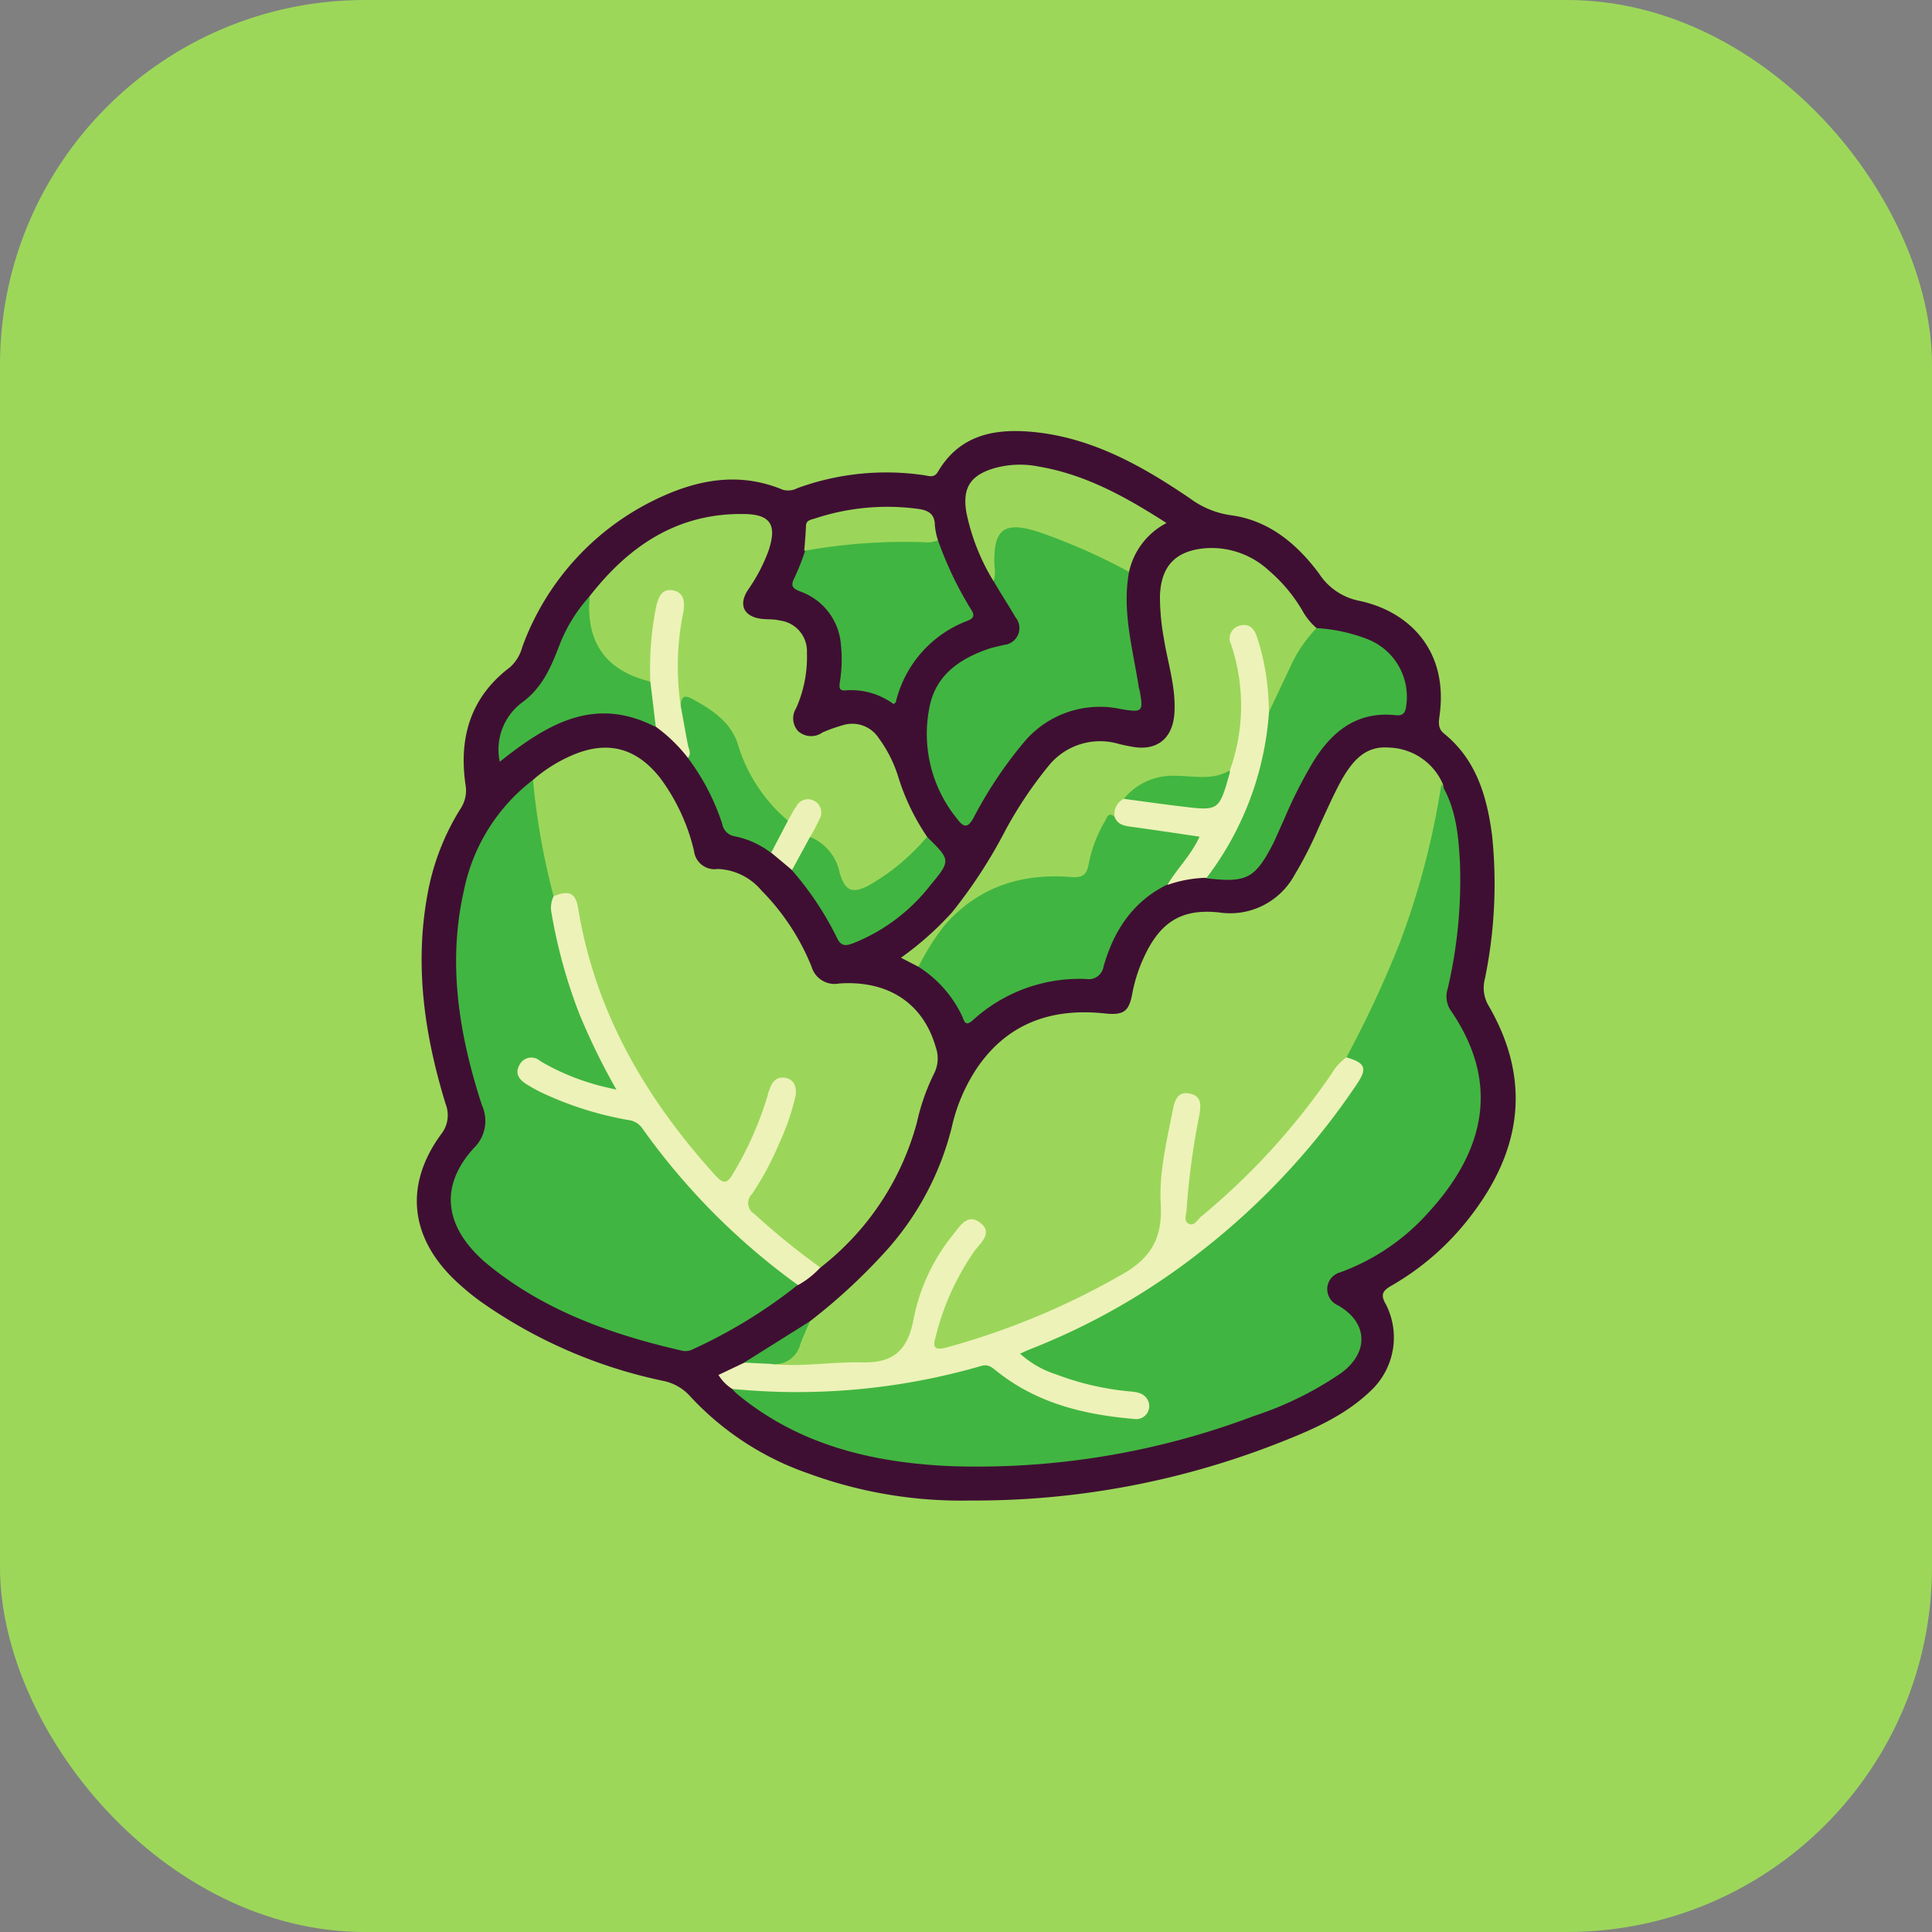<svg id="Capa_1" data-name="Capa 1" xmlns="http://www.w3.org/2000/svg" viewBox="0 0 180 180"><rect x="0" y="0" width="180" height="180" fill="#808080" stroke="none"/><defs><style>.cls-1{fill:#9cd75a;}.cls-2{fill:#3f0f33;}.cls-3{fill:#9bd65a;}.cls-4{fill:#41b541;}.cls-5{fill:#edf2b8;}.cls-6{fill:#ecf2b7;}.cls-7{fill:#41b441;}.cls-8{fill:#41b641;}</style></defs><rect class="cls-1" width="180" height="180" rx="34"/><path class="cls-2" d="M-115.27-93.48A41.29,41.29,0,0,1-130.34-96a27,27,0,0,1-11-7.17,4.58,4.58,0,0,0-2.5-1.45,45.75,45.75,0,0,1-17-7.37,23.24,23.24,0,0,1-2.58-2.16c-4.08-4-4.52-8.81-1.17-13.42a2.86,2.86,0,0,0,.45-2.85c-1.95-6.35-2.91-12.8-1.71-19.43a22.48,22.48,0,0,1,3.08-8.06,3.06,3.06,0,0,0,.49-2.2c-.66-4.44.46-8.23,4.13-11A3.86,3.86,0,0,0-157-173a24.58,24.58,0,0,1,12.25-13.66c3.84-1.89,7.83-2.73,12-1a1.83,1.83,0,0,0,1.38-.14A24.17,24.17,0,0,1-119.53-189c.46.08.92.25,1.25-.32,2.09-3.56,5.48-4.08,9.13-3.69,5.4.59,10,3.2,14.38,6.18A8.3,8.3,0,0,0-91-185.28c3.54.47,6.15,2.65,8.22,5.42A5.8,5.8,0,0,0-79-177.3c4.67,1,8.3,4.66,7.46,10.69-.08.59-.17,1.21.41,1.67,3,2.42,4,5.83,4.48,9.46a43.75,43.75,0,0,1-.67,13.41,3.27,3.27,0,0,0,.28,2.37c4,6.8,3.25,13.29-1.41,19.47A24.85,24.85,0,0,1-76-113.51c-.81.47-1.1.81-.53,1.77a6.8,6.8,0,0,1-1.27,7.89c-2.45,2.43-5.57,3.77-8.71,5A77.39,77.39,0,0,1-115.27-93.48Z" transform="translate(205.66 233.28)"/><path class="cls-3" d="M-130.2-110.18a53.81,53.81,0,0,0,7.37-6.87A26.93,26.93,0,0,0-117-128.2a16.44,16.44,0,0,1,2.43-5.67c2.86-4.12,6.93-5.49,11.74-5,1.82.2,2.35-.1,2.67-1.88A14.27,14.27,0,0,1-99-144.27c1.49-3.14,3.48-4.37,6.92-4a6.83,6.83,0,0,0,7-3.44,36.46,36.46,0,0,0,2.29-4.49c.69-1.49,1.35-3,2.13-4.43,1-1.72,2.17-3.19,4.42-3a5.65,5.65,0,0,1,5,3.38,8.91,8.91,0,0,1-.11,4.41,72.94,72.94,0,0,1-7.74,20.38c-.17.3-.37.59-.56.87a76.33,76.33,0,0,1-13.13,14.78,13.17,13.17,0,0,1-1.35,1c-1,.62-1.56.33-1.63-.82a22.46,22.46,0,0,1,.3-3.74,51.45,51.45,0,0,1,.76-5.25,2.49,2.49,0,0,0,.06-.9.54.54,0,0,0-.34-.51c-.31-.09-.48.14-.61.37a3.42,3.42,0,0,0-.29,1A54.09,54.09,0,0,0-97-117.95a2.52,2.52,0,0,1-1.29,2.33,61.86,61.86,0,0,1-14.09,7.09,38.5,38.5,0,0,1-4.84,1.45c-1.94.38-2.41-.11-1.84-2a26.19,26.19,0,0,1,3.46-7.79c.27-.38.87-.92.32-1.33s-.92.28-1.23.67a23.26,23.26,0,0,0-3.71,8.22c-.9,3.16-.86,3.16-4.13,3.48-2.79.28-5.6.36-8.4.46-.6,0-1.38.1-1.44-.88,0-.08,0-.21.09-.23C-132.2-107.08-131.4-108.83-130.2-110.18Z" transform="translate(205.66 233.28)"/><path class="cls-4" d="M-80.22-134.77a100.1,100.1,0,0,0,5-10.74,73.42,73.42,0,0,0,3.85-14.71c1.37,2.26,1.6,4.81,1.73,7.35a44.28,44.28,0,0,1-1.14,11.7,2.34,2.34,0,0,0,.26,2c4.68,6.8,3.19,13.09-2,18.79a20.32,20.32,0,0,1-8.27,5.64A1.63,1.63,0,0,0-82-113.31a1.66,1.66,0,0,0,1,1.65c2.77,1.57,2.93,4.35.31,6.29a31.71,31.71,0,0,1-8.1,4A72.91,72.91,0,0,1-117-96.68c-7.29-.31-14.2-1.93-20-6.74a4.91,4.91,0,0,1-.45-.46c.13-.76.71-.62,1.22-.58A59.5,59.5,0,0,0-115-106.53a2.6,2.6,0,0,1,2.7.56c3.21,2.67,7.14,3.53,11.14,4.15.45.07,1.09.12,1.12-.53s-.56-.58-1-.65a24.69,24.69,0,0,1-8.4-2.48c-.68-.38-1.72-.6-1.65-1.6s1.1-1.11,1.83-1.41A65.27,65.27,0,0,0-90-120.78a72.5,72.5,0,0,0,9.54-10.88A2.52,2.52,0,0,0-80.22-134.77Z" transform="translate(205.66 233.28)"/><path class="cls-3" d="M-156-160.62a13.82,13.82,0,0,1,3.48-2.22c3.36-1.51,6.12-.83,8.38,2.06A18.44,18.44,0,0,1-141-154a1.92,1.92,0,0,0,2.2,1.68,5.59,5.59,0,0,1,4.08,2,21.54,21.54,0,0,1,4.67,7.1,2.23,2.23,0,0,0,2.57,1.57c4.6-.32,7.85,1.88,9,5.93a3.1,3.1,0,0,1-.17,2.49,20,20,0,0,0-1.58,4.51,25.46,25.46,0,0,1-9,13.54,1.92,1.92,0,0,1-1.56-.31,70.4,70.4,0,0,1-5.55-4.65c-.68-.59-.42-1.22,0-1.84a33.45,33.45,0,0,0,3-5.84,12.85,12.85,0,0,0,.8-2.46c.09-.44.34-1.06-.3-1.21s-.64.48-.77.87a31.12,31.12,0,0,1-3.09,6.83c-.06.11-.13.22-.2.33-.95,1.46-1.47,1.52-2.65.19a61.45,61.45,0,0,1-6.67-8.73A42.74,42.74,0,0,1-152-146.62c-.29-1.57-.74-2.81-2.52-3.07-.94-1.83-1-3.87-1.44-5.83-.2-.91-.27-1.86-.4-2.79A3.31,3.31,0,0,1-156-160.62Z" transform="translate(205.66 233.28)"/><path class="cls-4" d="M-156-160.62a65.29,65.29,0,0,0,1.92,10.84c.38.15.42.48.46.84a43.84,43.84,0,0,0,5.27,15.63c.1.19.23.36.32.56.22.42.46.86.07,1.32s-.78.26-1.2.15a27.39,27.39,0,0,1-5.48-2c-.46-.23-1.14-.82-1.46-.17s.51,1,1,1.23a30.43,30.43,0,0,0,7.48,2.48,4.44,4.44,0,0,1,2.82,1.87,58.3,58.3,0,0,0,12.59,12.79c.47.35,1.21.65.88,1.51a47.06,47.06,0,0,1-9.79,6,1.44,1.44,0,0,1-1,.13c-6.71-1.54-13.09-3.81-18.45-8.33-.2-.17-.38-.36-.57-.54-3.17-3.15-3.41-6.67-.38-10a3.52,3.52,0,0,0,.76-4c-2.12-6.52-3.23-13.17-1.68-20A17.3,17.3,0,0,1-156-160.62Z" transform="translate(205.66 233.28)"/><path class="cls-3" d="M-150.75-177.7c3.64-4.68,8.15-7.76,14.31-7.69,2.58,0,3.21,1,2.36,3.48a15.74,15.74,0,0,1-1.86,3.54c-1,1.48-.38,2.61,1.37,2.76.52.05,1,0,1.55.14a2.88,2.88,0,0,1,2.54,3,11.75,11.75,0,0,1-1,5.16,1.77,1.77,0,0,0,.18,2.15,1.81,1.81,0,0,0,2.27.12,14,14,0,0,1,1.82-.65,2.94,2.94,0,0,1,3.42,1.18,12.1,12.1,0,0,1,1.84,3.68,20.9,20.9,0,0,0,2.7,5.56,1.37,1.37,0,0,1-.36,1.31,16.68,16.68,0,0,1-5,3.87c-1.71.81-2.81.37-3.4-1.46a6.06,6.06,0,0,0-2.48-3.36c-.58-.56,0-1,.16-1.49s.43-.87-.07-1.15-.69.18-.93.49-.45.76-1,.63a10.2,10.2,0,0,1-4.64-5.81,8.2,8.2,0,0,0-1.95-3.47c-1-1-2-1.78-3.53-1.36-.65-.21-.63-.79-.63-1.28a45.32,45.32,0,0,1,.17-7,2.72,2.72,0,0,0,0-.64c0-.3,0-.68-.35-.77s-.61.27-.7.6a16.24,16.24,0,0,0-.51,4.61c0,.7.23,1.49-.41,2.08-2.59.43-5.75-2.09-6.26-5A4.9,4.9,0,0,1-150.75-177.7Z" transform="translate(205.66 233.28)"/><path class="cls-3" d="M-120.09-143.21l-1.63-.84a29.31,29.31,0,0,0,4.76-4.23,46.08,46.08,0,0,0,4.94-7.58,38.11,38.11,0,0,1,4-6,6.16,6.16,0,0,1,6.63-2.1c.38.09.76.17,1.15.24,2.35.46,3.86-.74,4-3.16s-.64-4.69-1-7a21.73,21.73,0,0,1-.35-3.86c.09-2.84,1.49-4.26,4.33-4.47a7.86,7.86,0,0,1,5.81,2.08,14.68,14.68,0,0,1,3.28,4A6.09,6.09,0,0,0-83-174.76a.78.78,0,0,1-.07,1,28,28,0,0,0-3.25,6.14c-.25.55-.48,1.16-1.3.89-.8-1-.4-2.32-.69-3.47a21.71,21.71,0,0,0-.61-2.77c-.14-.39-.3-.94-.86-.74s-.33.67-.23,1a17.74,17.74,0,0,1,.63,6A11.67,11.67,0,0,1-90.69-161a9.87,9.87,0,0,1-5,.71,6.49,6.49,0,0,0-4.72,1.62,19.74,19.74,0,0,1-1,1.85,6.08,6.08,0,0,0-1.79,3.08c-.19.58-.32,1.17-.48,1.75a1.43,1.43,0,0,1-1.84,1.14,13.06,13.06,0,0,0-5.75.49,12.1,12.1,0,0,0-7.06,5.52C-118.83-144.18-119.14-143.36-120.09-143.21Z" transform="translate(205.66 233.28)"/><path class="cls-4" d="M-100.47-180c-.67,3.63.34,7.12.89,10.64,0,.13.07.26.09.38.37,2,.31,2.11-1.75,1.76a9.22,9.22,0,0,0-9.08,3.16,39.23,39.23,0,0,0-4.65,7c-.49.88-.87.92-1.45.15A12.51,12.51,0,0,1-119-167.68c.66-2.8,2.82-4.23,5.38-5.13.49-.17,1-.25,1.51-.39a1.57,1.57,0,0,0,1.06-2.57c-.65-1.12-1.36-2.2-2-3.3,0-1.13-.69-2.14-.46-3.35a2.38,2.38,0,0,1,2.59-2.29,11.27,11.27,0,0,1,4.12,1.07,43.25,43.25,0,0,1,5.18,2.38A2.22,2.22,0,0,1-100.47-180Z" transform="translate(205.66 233.28)"/><path class="cls-5" d="M-80.22-134.77c1.76.52,2,1,.94,2.55a67.11,67.11,0,0,1-14.34,15.41,62.83,62.83,0,0,1-16,9.21c-.31.12-.62.26-1,.44a9.13,9.13,0,0,0,3.39,1.94,25.8,25.8,0,0,0,6.79,1.57c.65.06,1.32.12,1.69.77a1.21,1.21,0,0,1-1.24,1.8c-4.67-.39-9.12-1.47-12.87-4.5-.43-.34-.76-.62-1.37-.44a61.67,61.67,0,0,1-23.21,2.14,3.89,3.89,0,0,1-1.28-1.3l2.42-1.15c.82,0,1.68-1,2.45.12,2.85.32,5.69-.21,8.53-.14s4.22-1.08,4.77-4a18,18,0,0,1,3.7-7.92c.62-.76,1.31-2,2.5-1.1s.16,1.79-.48,2.59a24,24,0,0,0-3.7,8.22c-.31,1.08.3,1,1.06.82a69.36,69.36,0,0,0,16.11-6.67c2.79-1.51,4-3.34,3.85-6.57-.19-3,.54-5.92,1.11-8.85.18-.89.43-1.82,1.61-1.56s1,1.22.85,2.1a68.88,68.88,0,0,0-1.16,8.6c0,.48-.34,1.15.18,1.42s.81-.37,1.16-.66a64.23,64.23,0,0,0,12.19-13.36A4.87,4.87,0,0,1-80.22-134.77Z" transform="translate(205.66 233.28)"/><path class="cls-4" d="M-120.09-143.21a22.91,22.91,0,0,1,2.4-3.82c3.14-3.62,7.19-4.91,11.83-4.54,1.06.08,1.45-.2,1.63-1.21a12.41,12.41,0,0,1,1.52-4c.18-.33.33-.91.91-.39,2.44.28,4.87.61,7.27,1.08,1.15.22,1.31.87.76,1.92a9.6,9.6,0,0,1-3.13,3.3c-3.22,1.57-5,4.32-5.94,7.62a1.4,1.4,0,0,1-1.63,1.18A14.74,14.74,0,0,0-115-138.25c-.65.6-.8.24-1-.32A11,11,0,0,0-120.09-143.21Z" transform="translate(205.66 233.28)"/><path class="cls-5" d="M-131.31-113.55a63,63,0,0,1-14.54-14.65,1.82,1.82,0,0,0-1.28-.73,31.76,31.76,0,0,1-8.12-2.58,13.89,13.89,0,0,1-1.36-.76c-.69-.43-1.12-1-.63-1.83a1.22,1.22,0,0,1,1.9-.33,21.56,21.56,0,0,0,5.11,2.18c.56.17,1.15.29,2,.49a61.63,61.63,0,0,1-3.45-7.05,48.4,48.4,0,0,1-2.63-9.6,2.46,2.46,0,0,1,.23-1.37c1.46-.59,2.05-.32,2.29,1.15,1.59,9.67,6.3,17.72,12.79,24.87.77.85,1.12.73,1.65-.2a31.75,31.75,0,0,0,3.23-7.33c0-.17.11-.33.16-.49.23-.75.7-1.25,1.52-1.07s1.05.94.88,1.74a21.65,21.65,0,0,1-1.47,4.28,28.59,28.59,0,0,1-2.56,4.79,1.17,1.17,0,0,0,.2,1.85,68.06,68.06,0,0,0,6.16,5A8.29,8.29,0,0,1-131.31-113.55Z" transform="translate(205.66 233.28)"/><path class="cls-4" d="M-118.27-182.94a33.55,33.55,0,0,0,3,6.31c.29.46.57.86-.23,1.18a10.77,10.77,0,0,0-6.69,7.55c0,.07-.11.12-.21.22a6.69,6.69,0,0,0-4.48-1.28c-.61.06-.59-.28-.54-.73a13.07,13.07,0,0,0,.11-3.48,5.72,5.72,0,0,0-3.78-5c-.74-.28-.94-.53-.55-1.28a22.12,22.12,0,0,0,1-2.54c.7-1.06,1.87-1,2.92-1.15a56.7,56.7,0,0,1,7.6-.32A3.55,3.55,0,0,1-118.27-182.94Z" transform="translate(205.66 233.28)"/><path class="cls-4" d="M-87.43-166.95c.71-1.51,1.42-3,2.14-4.53A12.51,12.51,0,0,1-83-174.76a15.55,15.55,0,0,1,4.67,1,5.76,5.76,0,0,1,3.69,6.19c-.07.72-.32,1-1,.92-3.55-.37-5.88,1.46-7.64,4.29A43.26,43.26,0,0,0-86-157c-.34.75-.66,1.5-1,2.23-1.73,3.36-2.48,3.75-6.24,3.32-.74-.45-.17-.87.07-1.23a32.59,32.59,0,0,0,3.92-8c.52-1.7.74-3.45,1.1-5.18C-88.06-166.33-88.12-166.91-87.43-166.95Z" transform="translate(205.66 233.28)"/><path class="cls-3" d="M-100.47-180a55.68,55.68,0,0,0-8.4-3.71c-3.27-1.06-4.27-.29-4.14,3.19a3.21,3.21,0,0,1-.07,1.41,19.78,19.78,0,0,1-2.55-6.45c-.37-2.25.36-3.41,2.54-4.08a8.87,8.87,0,0,1,4.22-.17c4.34.74,8.08,2.81,11.89,5.26A6.77,6.77,0,0,0-100.47-180Z" transform="translate(205.66 233.28)"/><path class="cls-5" d="M-87.43-166.95a28.77,28.77,0,0,1-5.81,15.45,11.72,11.72,0,0,0-3.66.67c.88-1.5,2.19-2.73,3-4.5-2.22-.32-4.32-.65-6.44-.93-.63-.09-1.18-.22-1.46-.87a1.56,1.56,0,0,1,.83-1.72,3.87,3.87,0,0,1,2.71-.34l3.84.53a1.7,1.7,0,0,0,2-1c.3-.73,1-1.14,1.33-1.81a17.84,17.84,0,0,0,.39-10.91c-.08-.29-.17-.58-.26-.86a1.22,1.22,0,0,1,.81-1.75c.82-.24,1.32.23,1.58,1a21.84,21.84,0,0,1,1.09,5.83C-87.45-167.81-87.45-167.38-87.43-166.95Z" transform="translate(205.66 233.28)"/><path class="cls-4" d="M-150.75-177.7a1.58,1.58,0,0,1,0,.38c-.23,4.08,1.69,6.55,5.61,7.52,1,.84,1.3,3.4.5,4.22-5.71-2.93-10.16-.14-14.46,3.27a5.48,5.48,0,0,1,2-5.46c1.94-1.39,2.74-3.27,3.53-5.32A14.63,14.63,0,0,1-150.75-177.7Z" transform="translate(205.66 233.28)"/><path class="cls-4" d="M-130.18-155.3a4.56,4.56,0,0,1,2.75,3.33c.49,1.68,1.15,2,2.72,1.18a20.29,20.29,0,0,0,5.42-4.52c2.22,2.18,2.23,2.19.26,4.57a17.06,17.06,0,0,1-7.17,5.35c-.66.25-1.1.27-1.46-.47a29.13,29.13,0,0,0-4.21-6.34A2.61,2.61,0,0,1-130.18-155.3Z" transform="translate(205.66 233.28)"/><path class="cls-4" d="M-142.24-167.52c.05-.65.19-1.11,1-.68,1.88,1,3.68,2.19,4.32,4.25a15,15,0,0,0,4.67,7.13,2.36,2.36,0,0,1-1.57,3,8.16,8.16,0,0,0-3.37-1.54,1.41,1.41,0,0,1-1.18-1.15,20.89,20.89,0,0,0-3.19-6.14c-.22-1.18-1.13-2.11-1.16-3.36C-142.73-166.6-142.83-167.16-142.24-167.52Z" transform="translate(205.66 233.28)"/><path class="cls-3" d="M-118.27-182.94a2.8,2.8,0,0,1-1.4.17,53.27,53.27,0,0,0-11.06.81c.06-.77.13-1.53.16-2.3,0-.54.43-.59.79-.7a21.49,21.49,0,0,1,9.72-.9c.94.14,1.49.5,1.5,1.53A6.38,6.38,0,0,0-118.27-182.94Z" transform="translate(205.66 233.28)"/><path class="cls-5" d="M-142.24-167.52c.22,1.21.44,2.43.67,3.64.08.4.35.8,0,1.21a14.51,14.51,0,0,0-3-2.91c-.16-1.4-.33-2.81-.5-4.22a29.48,29.48,0,0,1,.54-6.95c.21-.85.49-1.71,1.54-1.53s1.15,1.06,1,2A25.1,25.1,0,0,0-142.24-167.52Z" transform="translate(205.66 233.28)"/><path class="cls-6" d="M-133.81-153.84l1.57-3c.26-.44.48-.91.78-1.32a1.2,1.2,0,0,1,1.65-.51,1.21,1.21,0,0,1,.52,1.66,16,16,0,0,1-.89,1.69l-1.69,3.1Z" transform="translate(205.66 233.28)"/><path class="cls-7" d="M-133.87-106.21l-2.46-.12,6.13-3.85c-.3.7-.62,1.4-.89,2.11A2.46,2.46,0,0,1-133.87-106.21Z" transform="translate(205.66 233.28)"/><path class="cls-8" d="M-91.09-161.51a1.11,1.11,0,0,1,0,.26c-1,3.52-1,3.53-4.52,3.1-1.78-.21-3.56-.47-5.35-.7A5.87,5.87,0,0,1-96.11-161C-94.43-161-92.68-160.53-91.09-161.51Z" transform="translate(205.66 233.28)"/></svg>